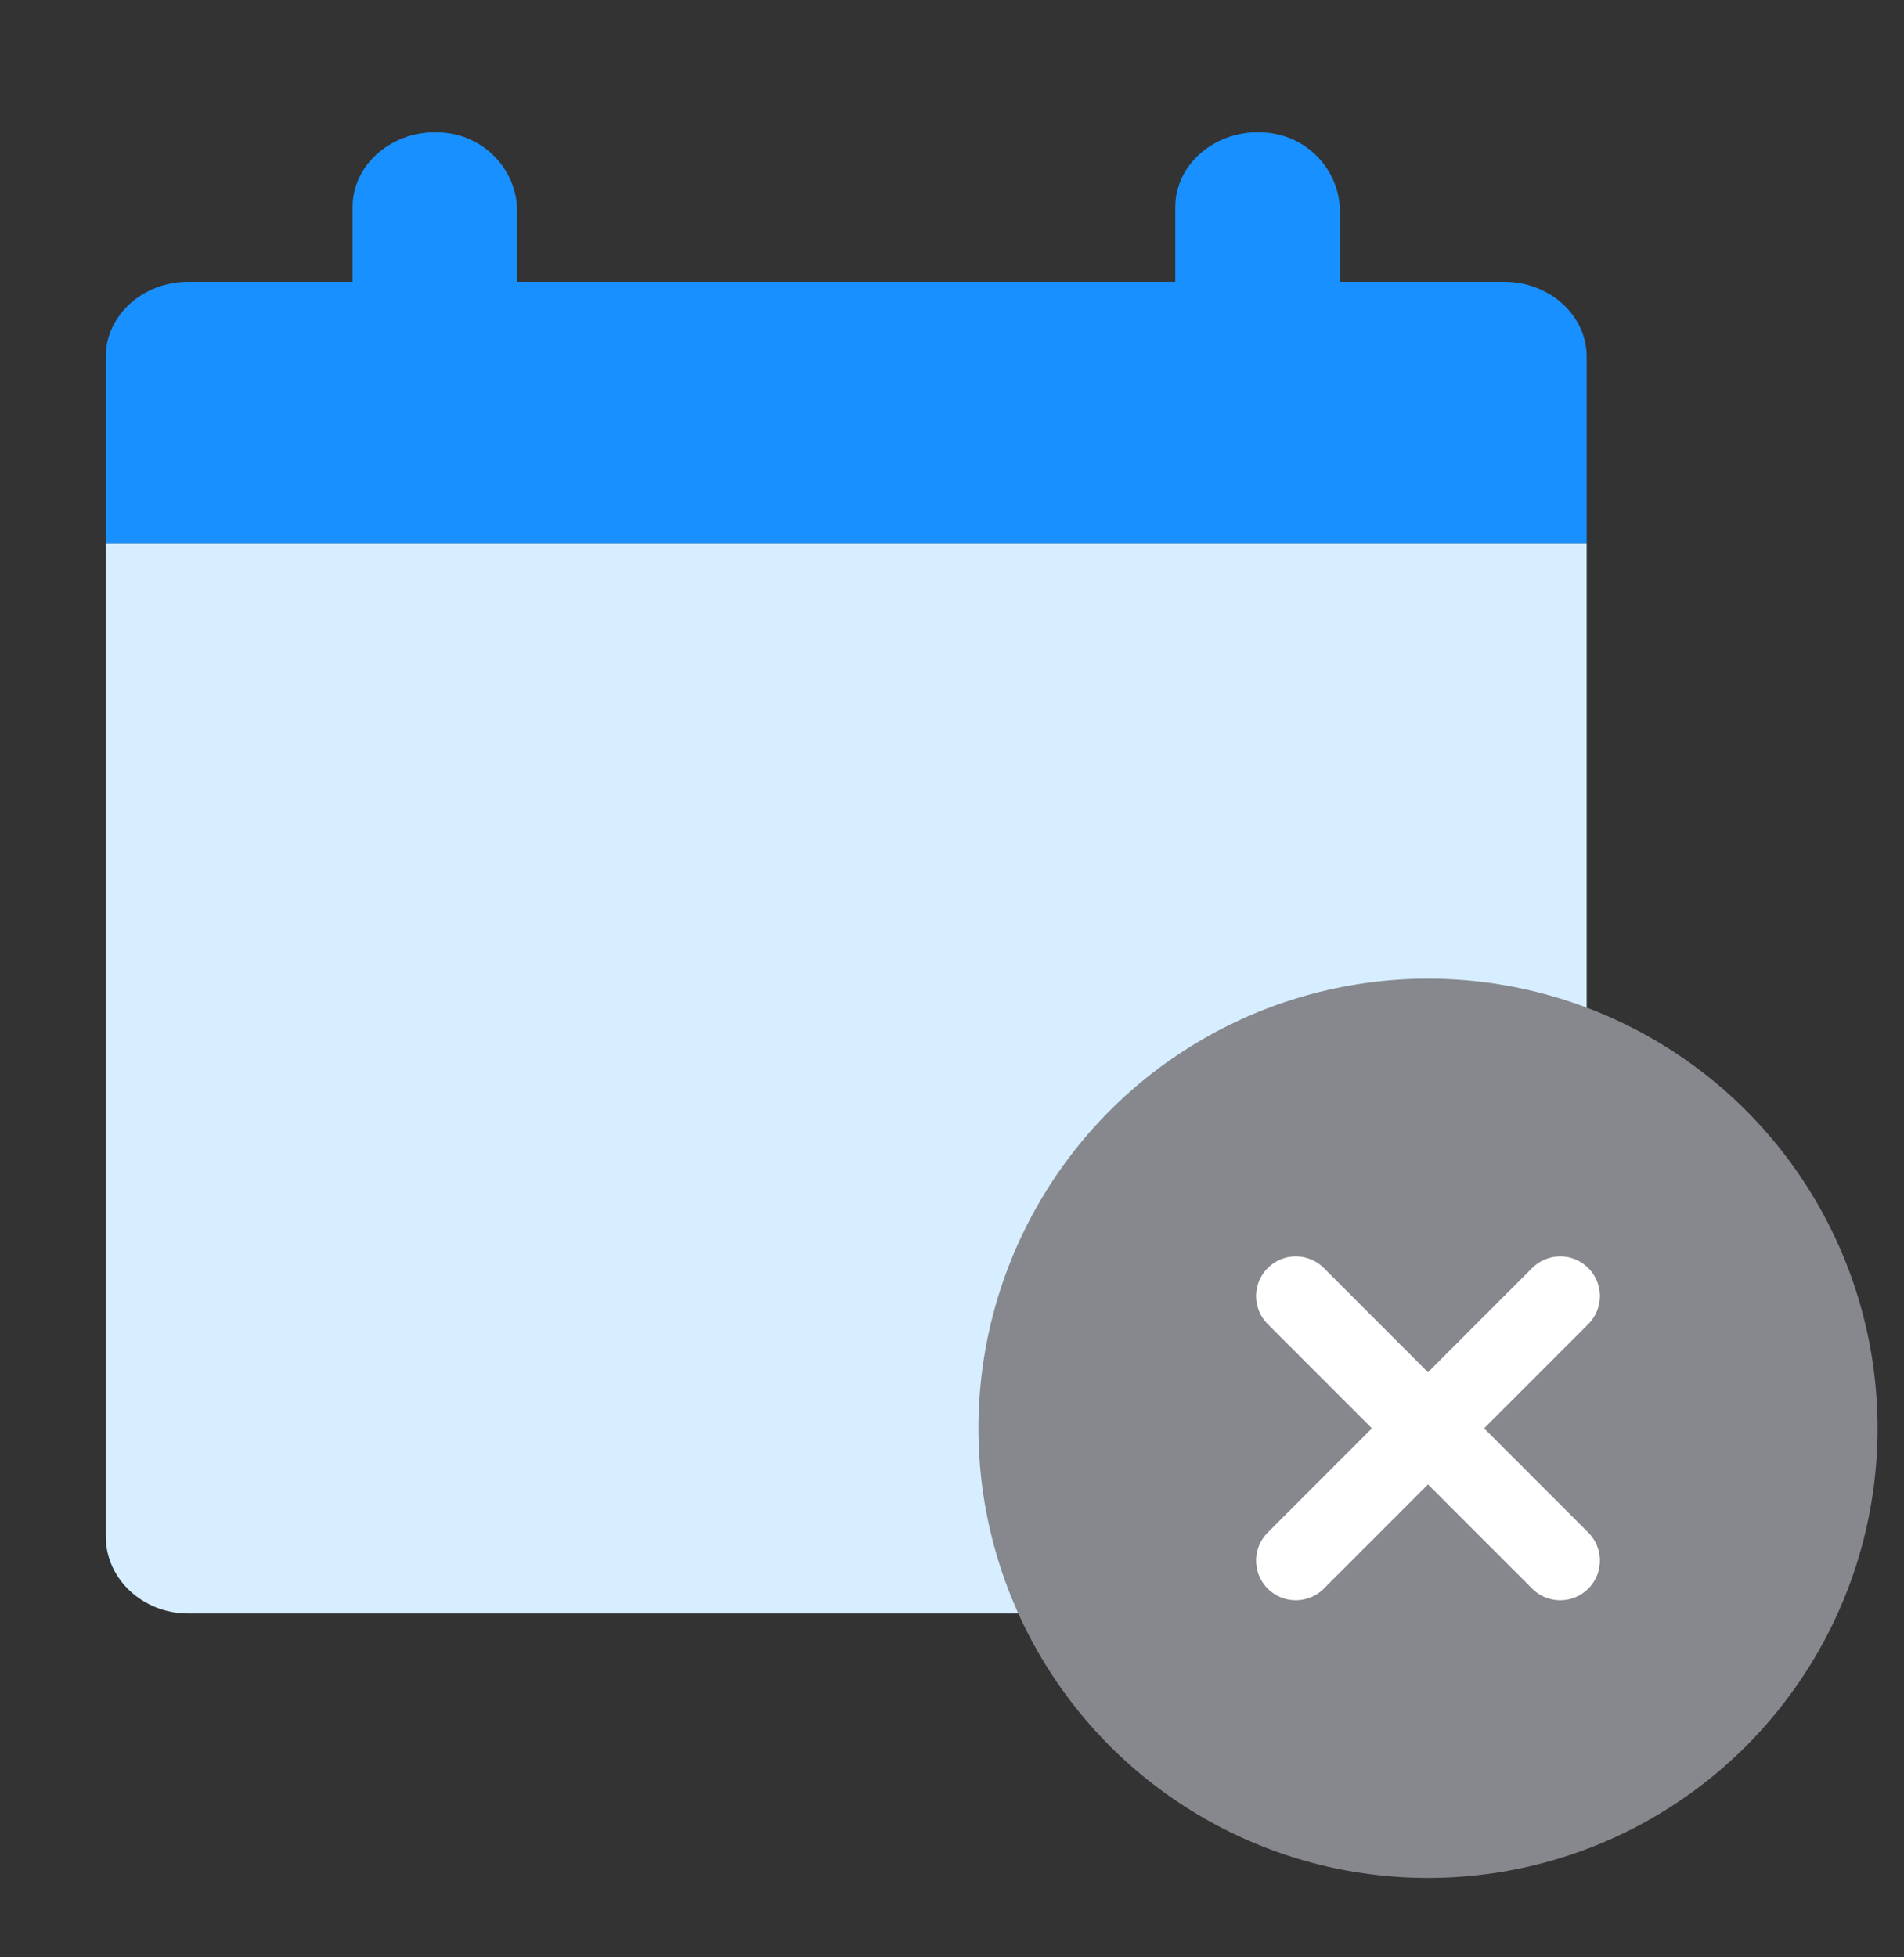 <svg width="36" height="37" viewBox="0 0 36 37" fill="none" xmlns="http://www.w3.org/2000/svg">
<rect x="0" y="0" width="36" height="37" fill="#333333" stroke="none"/>
<g clip-path="url(#clip0_3339_10835)">
<path d="M28.444 5.327H25.333V3.99C25.333 3.283 24.804 2.632 24.042 2.519C23.07 2.377 22.222 3.056 22.222 3.912V5.327H9.778V3.99C9.778 3.283 9.249 2.632 8.487 2.519C7.514 2.377 6.667 3.056 6.667 3.912V5.327H3.556C2.7 5.327 2 5.963 2 6.741V10.278H30V6.741C30 5.963 29.3 5.327 28.444 5.327Z" fill="#1990FF"/>
<path d="M28.444 30.5H3.556C2.7 30.5 2 29.846 2 29.045V10.277H30V29.045C30 29.846 29.3 30.5 28.444 30.5Z" fill="#D6EEFF"/>
<circle cx="27" cy="27" r="8.5" fill="#86888D"/>
<path d="M29.5 24.5L24.5 29.5" stroke="white" stroke-width="1.5" stroke-linecap="round" stroke-linejoin="round"/>
<path d="M24.5 24.5L29.5 29.5" stroke="white" stroke-width="1.5" stroke-linecap="round" stroke-linejoin="round"/>
</g>
<defs>
<clipPath id="clip0_3339_10835">
<rect width="36" height="36" fill="white" transform="translate(0 0.5)"/>
</clipPath>
</defs>
</svg>
